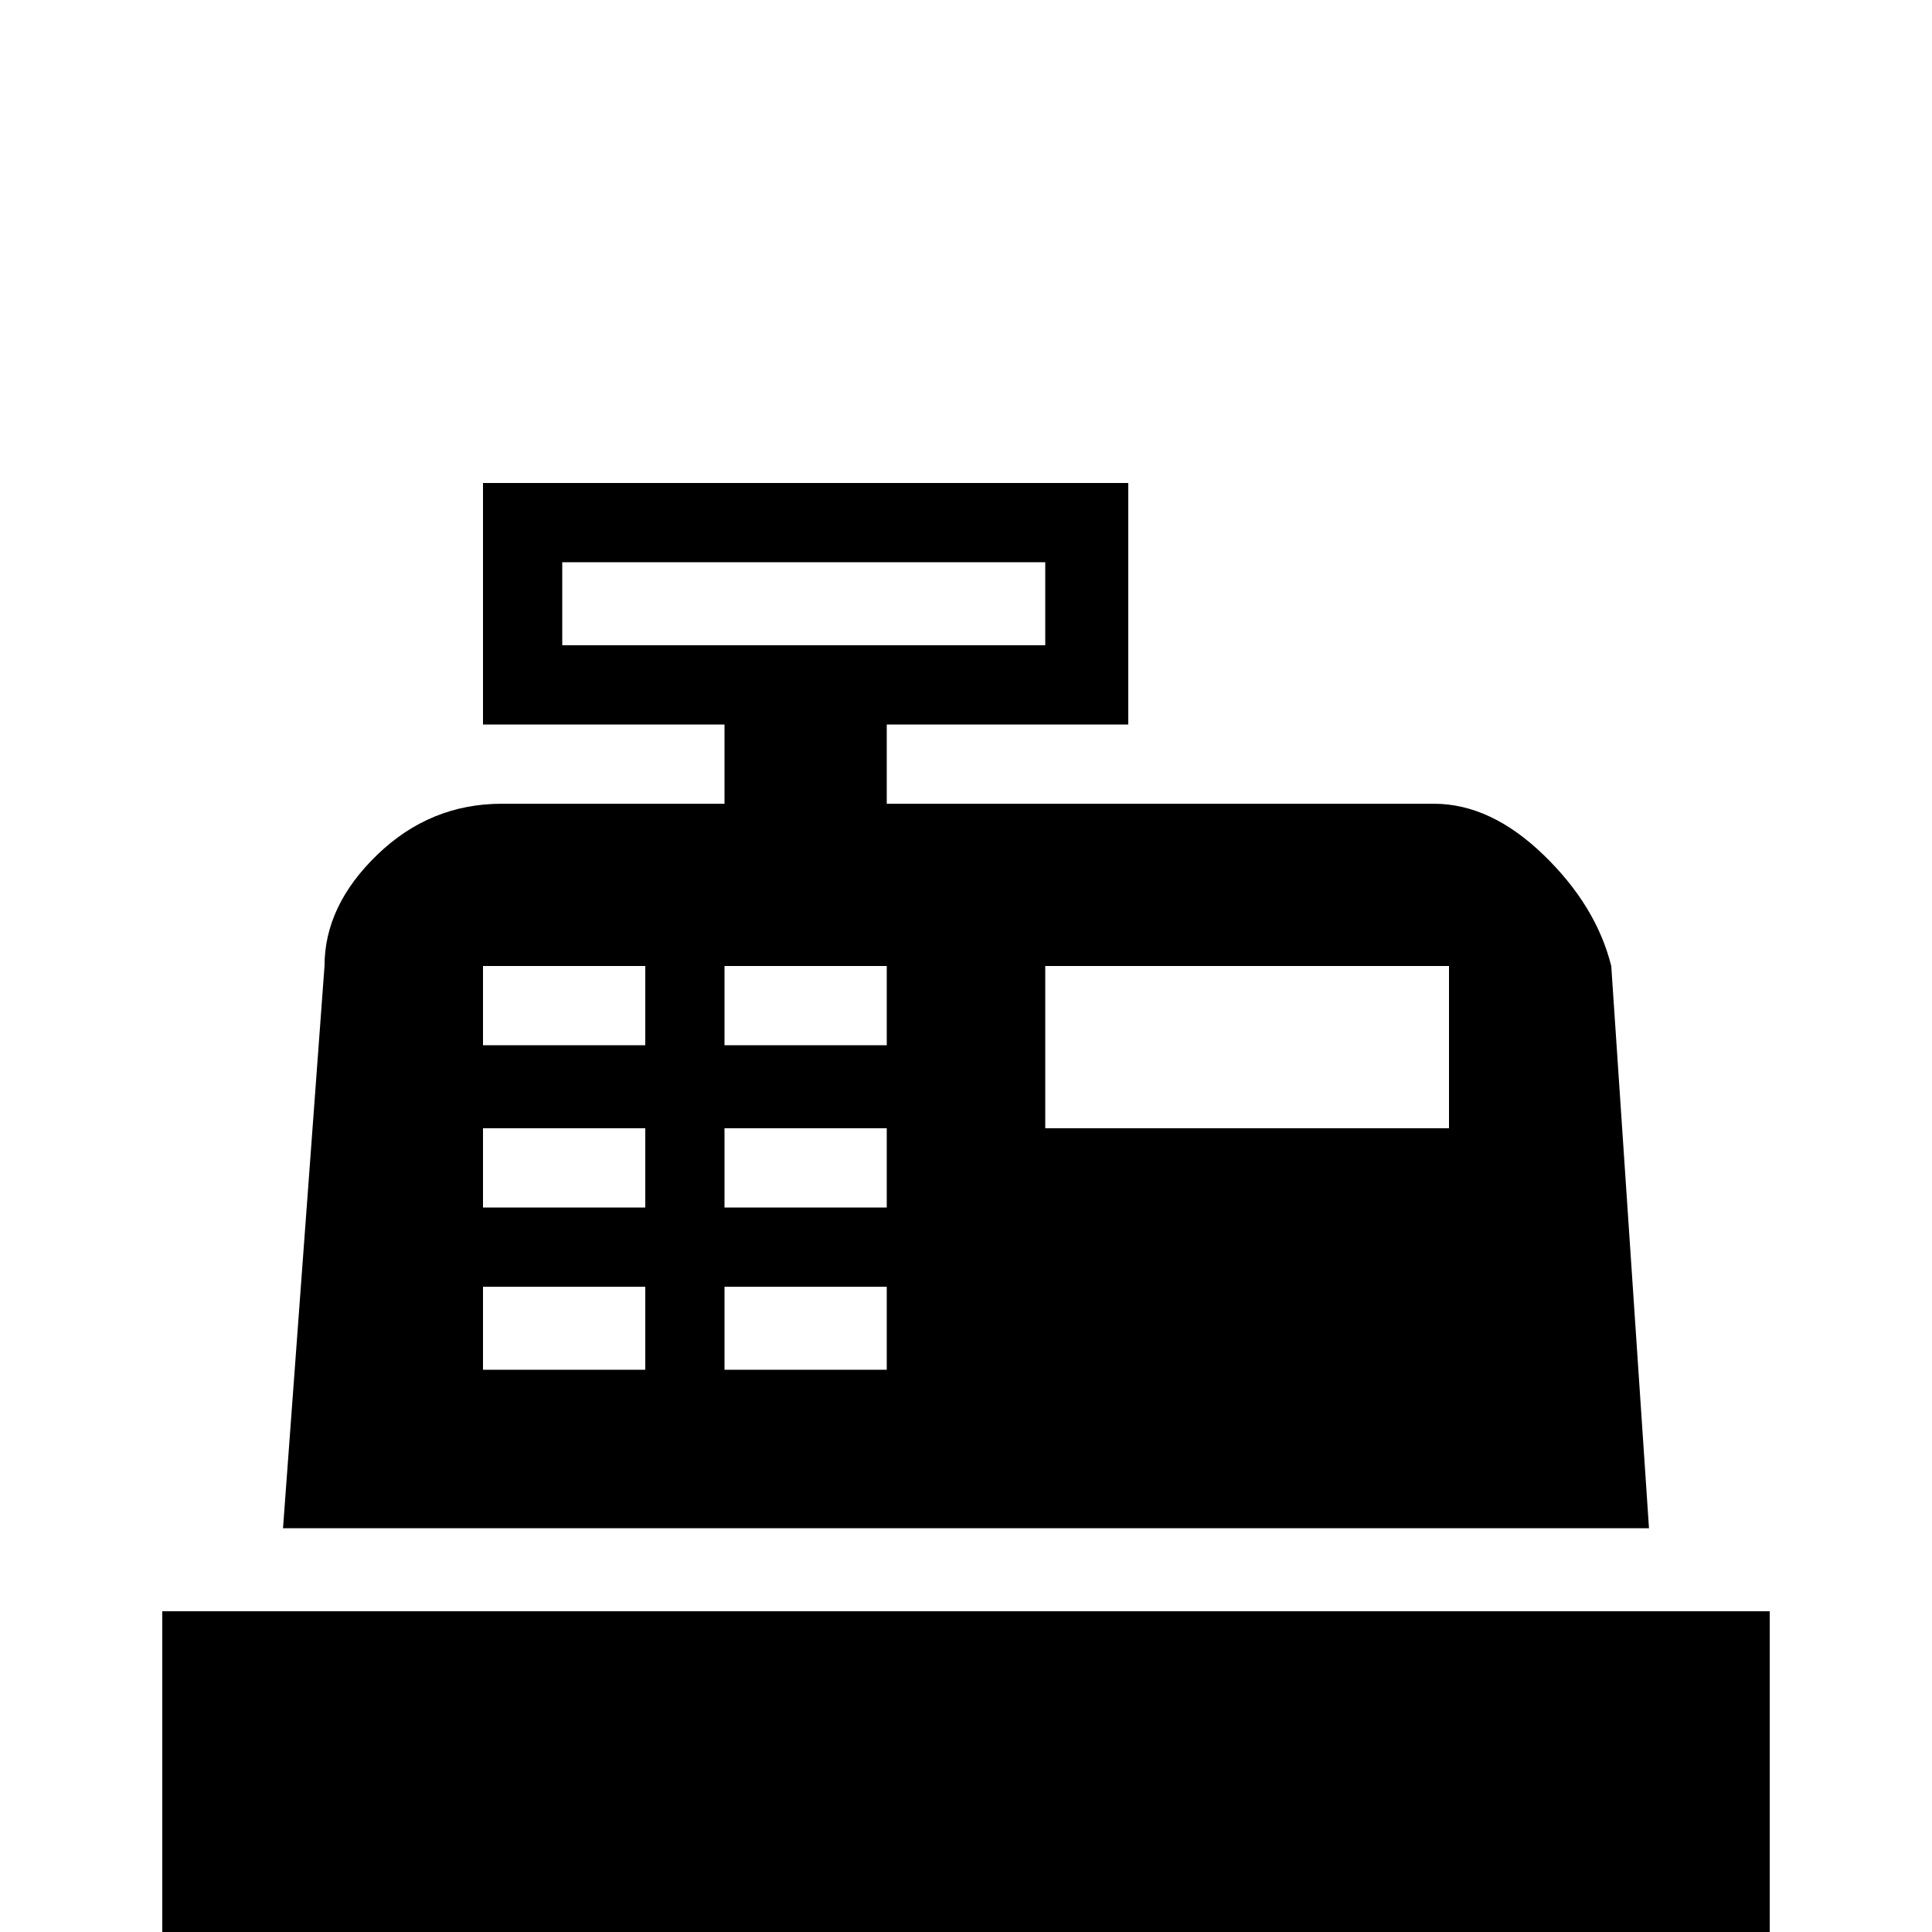 <svg xmlns="http://www.w3.org/2000/svg" viewBox="0 -512 512 512">
	<path fill="#000000" d="M43 -85H469V0H43ZM133 -299H192V-320H128V-384H299V-320H235V-299H380Q395 -299 409 -285.5Q423 -272 427 -256L437 -107H75L86 -256Q86 -272 100 -285.5Q114 -299 133 -299ZM277 -256V-213H384V-256ZM128 -256V-235H171V-256ZM192 -256V-235H235V-256ZM128 -213V-192H171V-213ZM192 -213V-192H235V-213ZM128 -171V-149H171V-171ZM192 -171V-149H235V-171ZM149 -363V-341H277V-363Z"/>
</svg>
